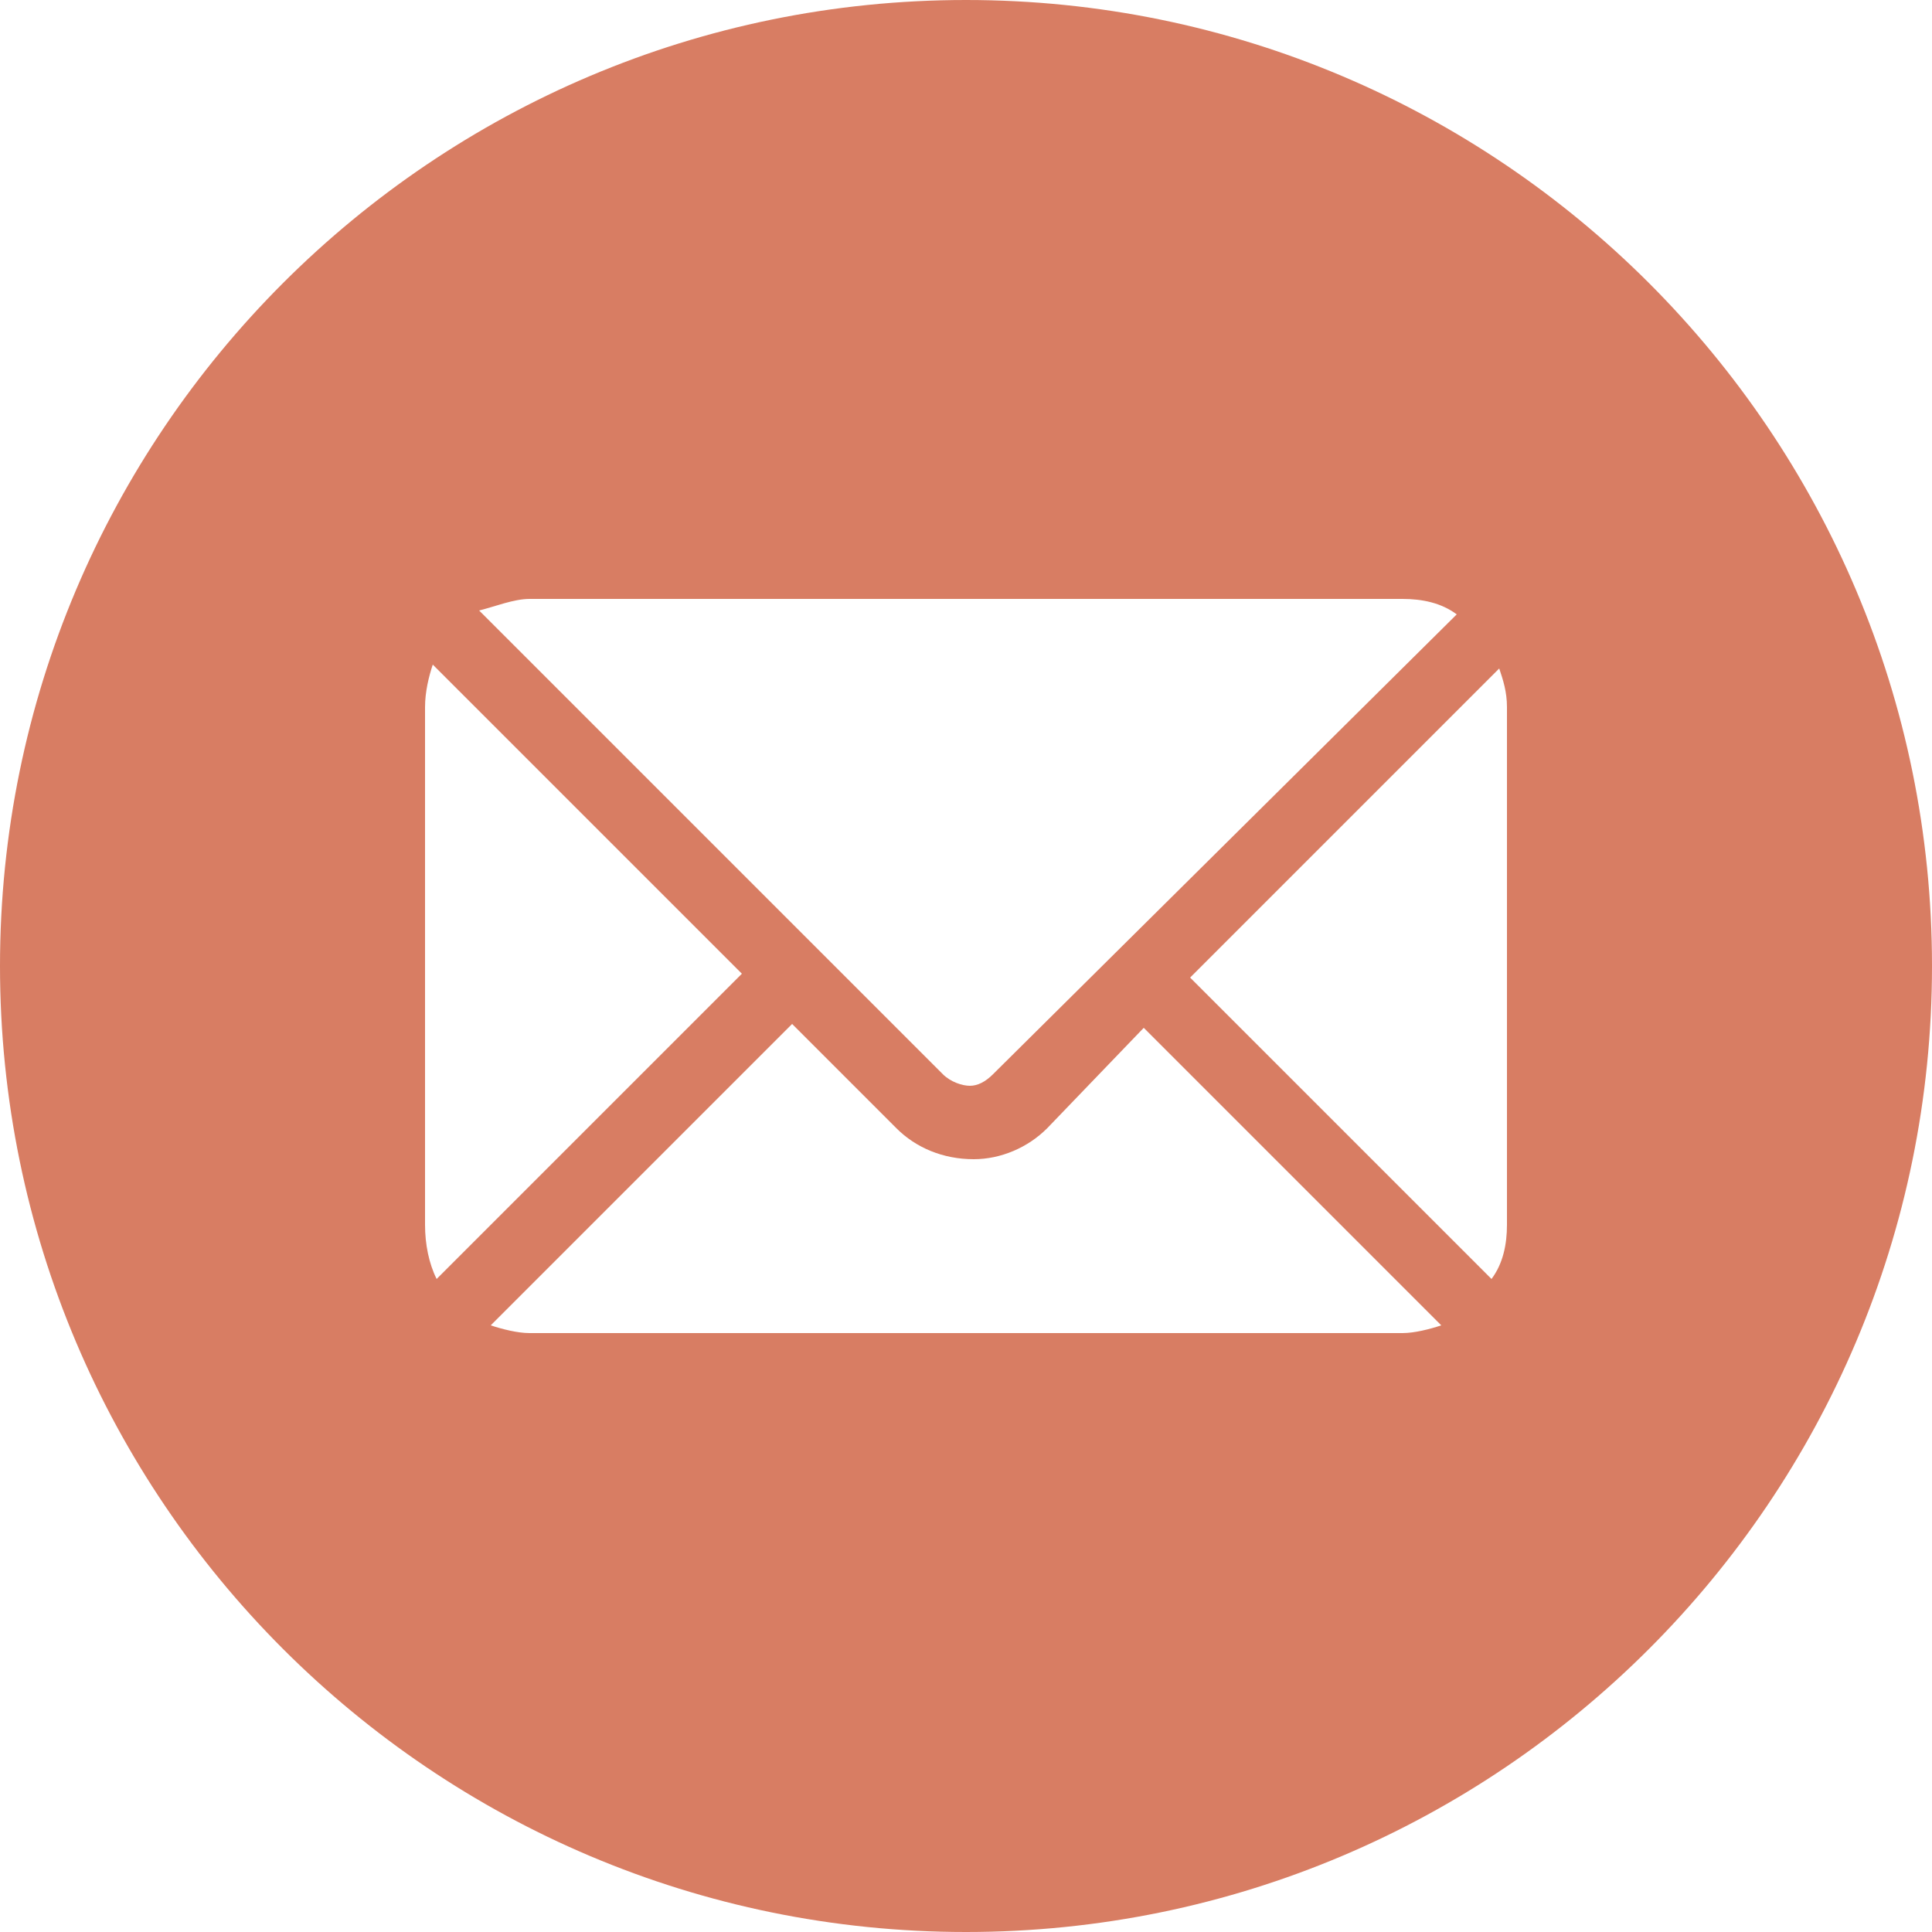 <?xml version="1.0" encoding="utf-8"?>
<!-- Generator: Adobe Illustrator 27.1.1, SVG Export Plug-In . SVG Version: 6.00 Build 0)  -->
<svg version="1.1" id="Layer_1" xmlns="http://www.w3.org/2000/svg" xmlns:xlink="http://www.w3.org/1999/xlink" x="0px" y="0px"
	 viewBox="0 0 50 50" style="enable-background:new 0 0 50 50;" xml:space="preserve">
<style type="text/css">
	.st0{fill:#D87D63;}
</style>
<path class="st0" d="M25,0C11.2,0,0,11.2,0,25s11.2,25,25,25s25-11.2,25-25S38.8,0,25,0z M13.7,15.5h22.6c0.5,0,1,0.1,1.4,0.4
	l-12,11.9c-0.2,0.2-0.4,0.3-0.6,0.3c-0.2,0-0.5-0.1-0.7-0.3l-12-12C12.8,15.7,13.3,15.5,13.7,15.5z M11,31.7V18.3
	c0-0.4,0.1-0.8,0.2-1.1l8,8l-7.9,7.9C11.1,32.7,11,32.2,11,31.7z M36.3,34.5H13.7c-0.3,0-0.7-0.1-1-0.2l7.8-7.8l2.7,2.7
	c0.5,0.5,1.2,0.8,2,0.8c0.7,0,1.4-0.3,1.9-0.8l2.5-2.6l7.7,7.7C37,34.4,36.6,34.5,36.3,34.5z M39,31.7c0,0.5-0.1,1-0.4,1.4l-7.8-7.8
	l8-8c0.1,0.3,0.2,0.6,0.2,1V31.7z"/>
</svg>
